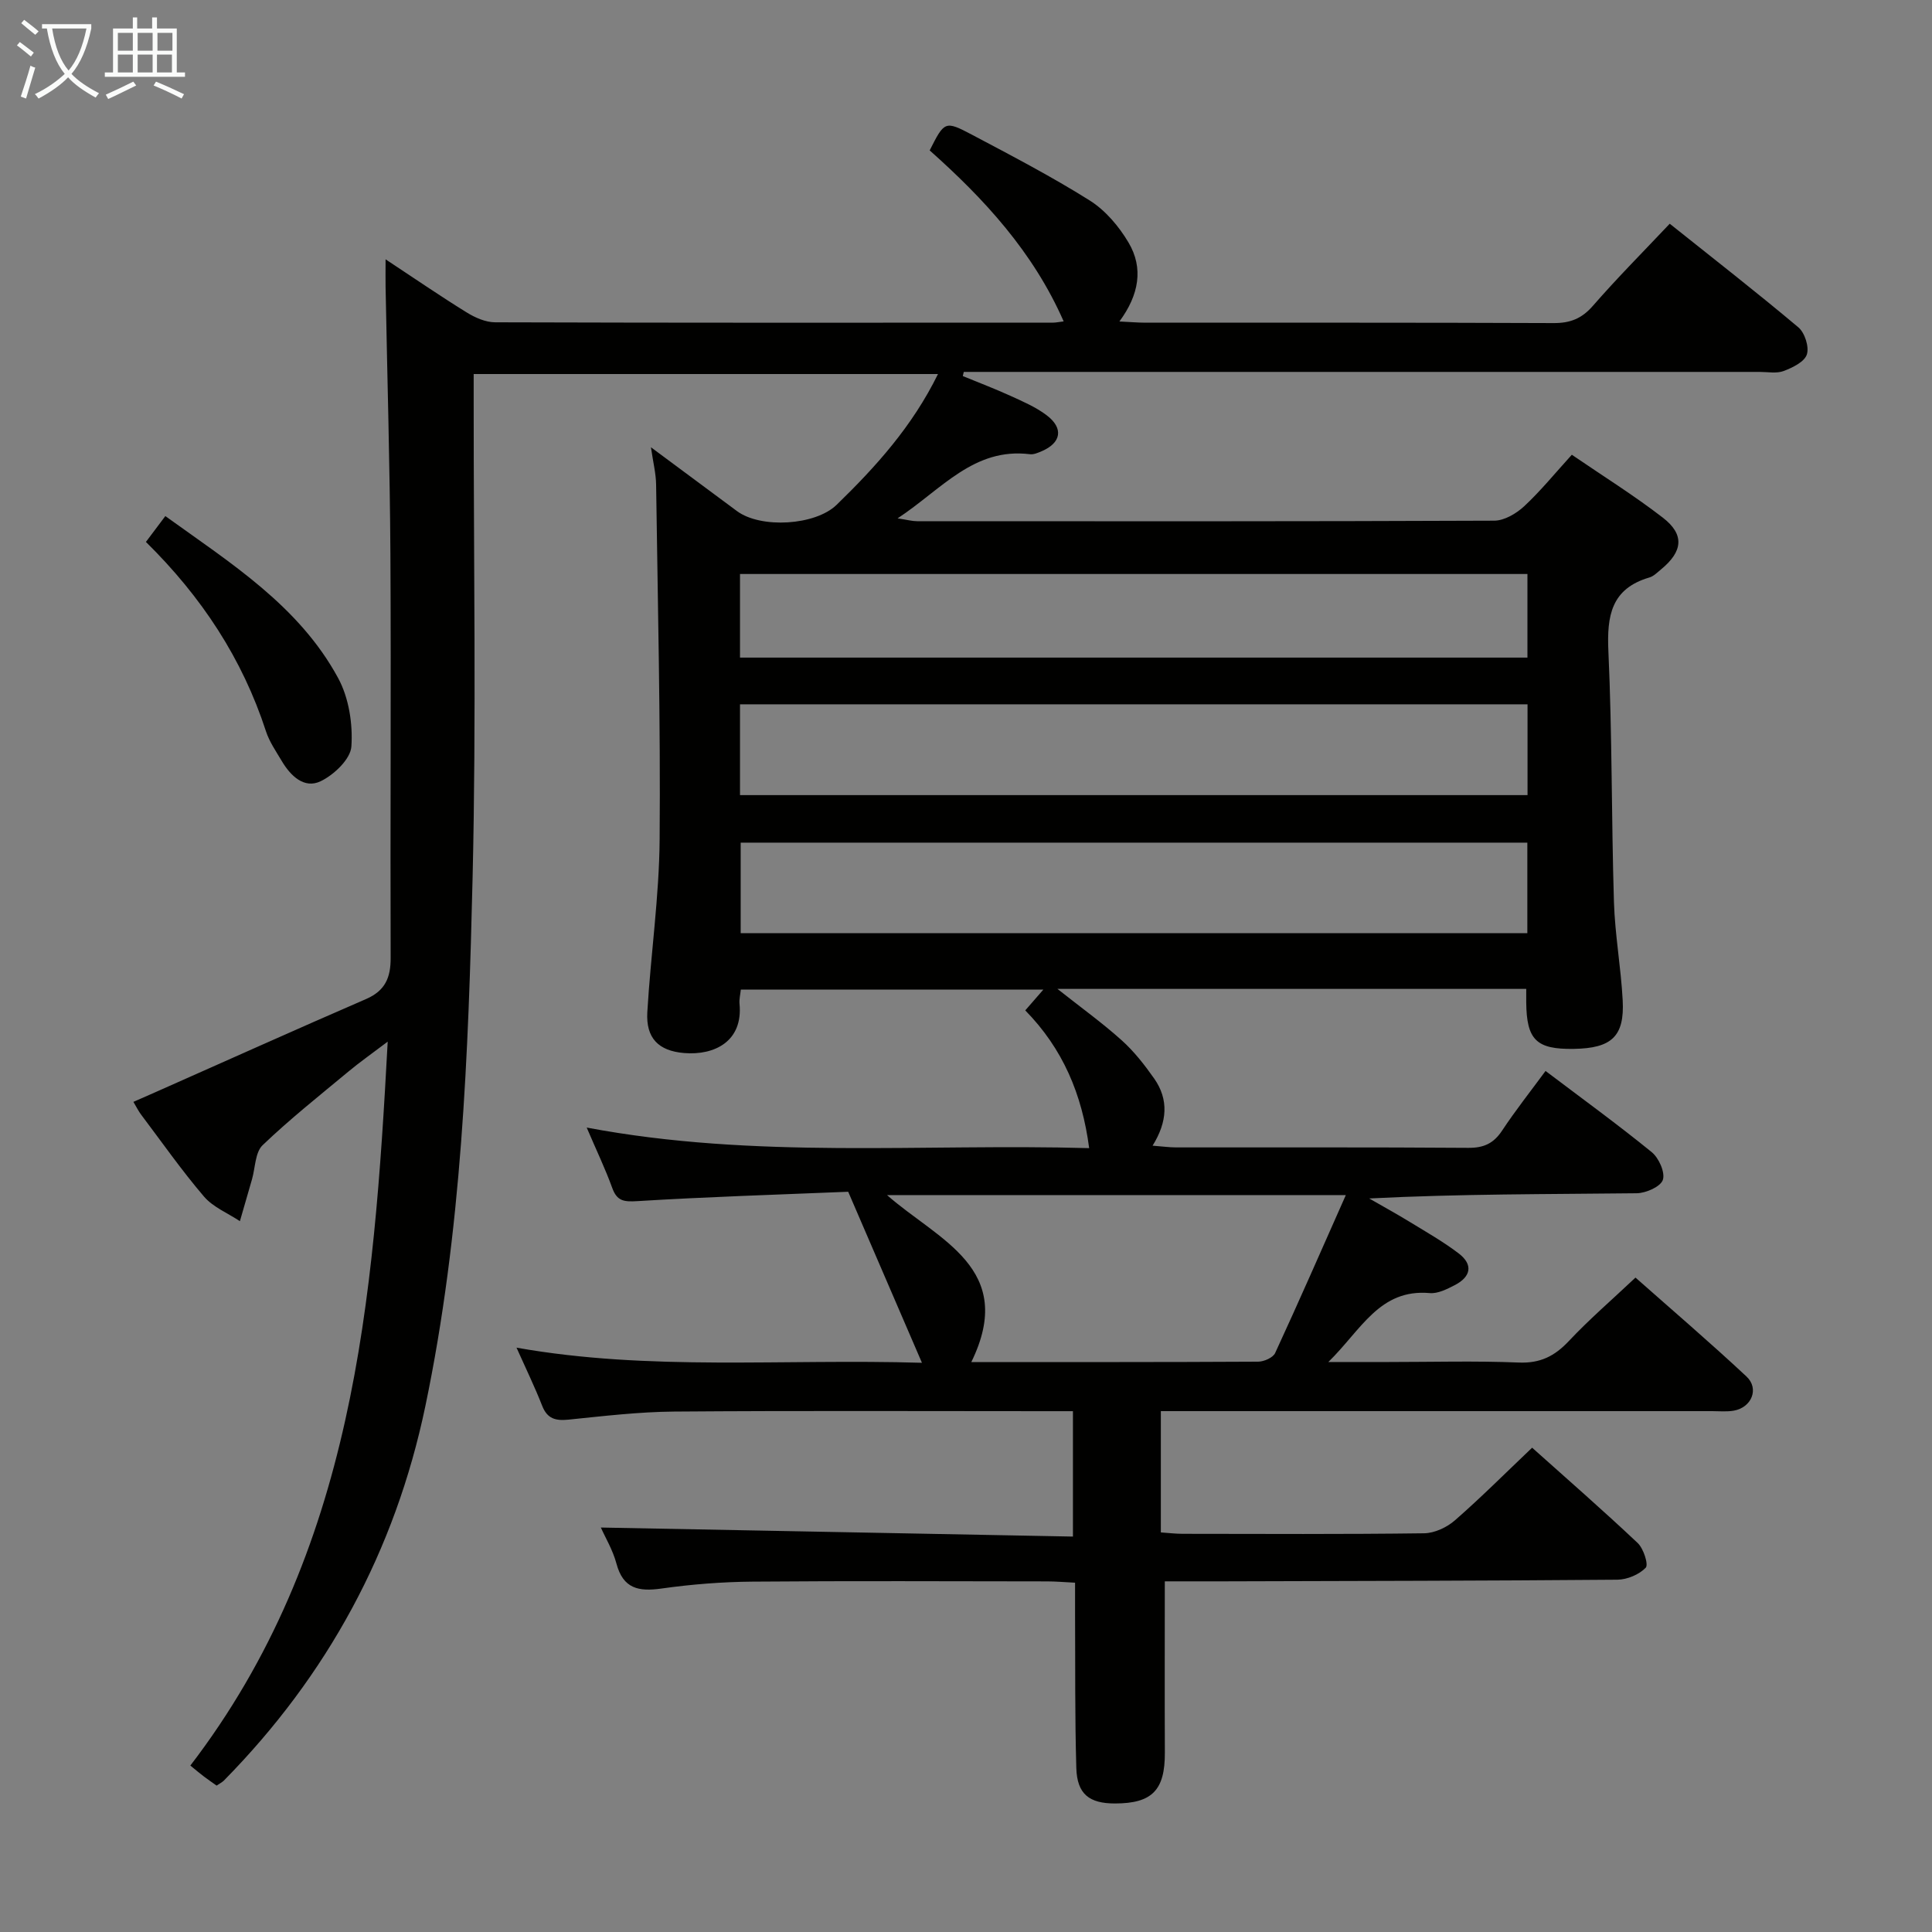 <svg enable-background="new 0 0 400 400" viewBox="0 0 400 400" xmlns="http://www.w3.org/2000/svg"><rect x="0" y="0" width="400" height="400" fill="#808080" stroke="none"/><path d="m124.4 316.26c32.49.62 64.88 1.24 97.74 1.87 0-9.08 0-17.27 0-25.96-2.01 0-3.8 0-5.59 0-25.67 0-51.33-.12-76.99.08-7.29.06-14.59.93-21.85 1.67-2.67.27-4.4-.16-5.46-2.87-1.51-3.86-3.33-7.6-5.31-12.03 27.61 4.89 54.98 2.27 83.94 3.13-5.28-12.24-10.15-23.53-15.27-35.41-14.79.61-29.22 1.05-43.62 1.94-2.81.17-4.24.02-5.24-2.75-1.4-3.87-3.19-7.6-5.28-12.48 34.97 6.6 69.39 3.28 104.03 4.26-1.47-11.2-5.46-20.59-13.23-28.52 1.21-1.4 2.25-2.59 3.75-4.31-21.15 0-41.78 0-62.64 0-.1 1.02-.36 2-.27 2.94.75 7.78-5.18 10.72-11.47 10.2-5.29-.44-7.93-3.07-7.62-8.47.7-11.95 2.46-23.86 2.55-35.8.2-24.47-.39-48.95-.73-73.43-.03-2.28-.61-4.54-1.07-7.72 6.38 4.73 12.09 8.96 17.79 13.2 4.97 3.69 16.25 2.99 20.64-1.27 8.14-7.9 15.69-16.27 21-27.09-32.07 0-63.73 0-96.13 0v5.61c-.02 32.83.55 65.68-.22 98.49-.87 36.71-2.24 73.47-9.79 109.61-6.25 29.91-20.27 55.72-41.71 77.5-.34.34-.8.56-1.5 1.04-.86-.61-1.79-1.24-2.68-1.92-.8-.6-1.55-1.25-2.76-2.23 33.86-44.2 37.97-96.19 40.86-149.88-3.29 2.49-5.77 4.23-8.09 6.16-6.02 5-12.17 9.88-17.81 15.28-1.55 1.49-1.51 4.65-2.19 7.04-.83 2.9-1.67 5.79-2.51 8.69-2.51-1.67-5.55-2.89-7.44-5.1-4.64-5.43-8.75-11.31-13.06-17.02-.49-.66-.86-1.41-1.55-2.58 1.6-.7 3.03-1.33 4.46-1.96 14.56-6.45 29.08-12.99 43.69-19.32 3.97-1.72 5.13-4.42 5.11-8.55-.1-27.83.11-55.66-.05-83.49-.11-18.48-.66-36.96-1-55.43-.03-1.61 0-3.22 0-5.69 6.05 3.99 11.34 7.63 16.8 11 1.74 1.08 3.92 2.04 5.9 2.04 38.5.12 77 .09 115.49.07.63 0 1.25-.15 2.2-.26-6.31-14.38-16.48-25.39-27.74-35.4 3.06-6.05 3.15-6.21 8.79-3.23 8.22 4.35 16.49 8.66 24.35 13.6 3.24 2.04 6.04 5.35 8.02 8.69 3.15 5.3 2.19 10.85-1.88 16.36 2.23.11 3.8.24 5.38.25 28.16.01 56.33-.04 84.49.08 3.46.02 5.86-.92 8.17-3.58 5.01-5.75 10.4-11.17 15.9-16.99 9.08 7.25 17.99 14.18 26.63 21.45 1.33 1.12 2.27 4.05 1.76 5.62-.5 1.53-2.95 2.72-4.79 3.42-1.46.56-3.29.19-4.95.19-53.16 0-106.33 0-159.49 0-1.77 0-3.54 0-5.32 0-.07.29-.14.58-.2.86 3.31 1.36 6.65 2.63 9.9 4.11 2.56 1.17 5.22 2.31 7.44 3.99 3.59 2.7 3.05 5.75-1.06 7.48-.75.32-1.62.7-2.38.6-11.63-1.43-18.24 7.24-27.4 13.28 2.03.31 3.03.59 4.03.59 39.83.02 79.66.06 119.49-.11 2.1-.01 4.57-1.47 6.2-2.98 3.39-3.15 6.34-6.79 9.87-10.67 6.4 4.38 12.87 8.41 18.86 13.04 4.51 3.49 4.13 6.97-.36 10.67-.77.63-1.54 1.44-2.44 1.7-7.92 2.32-8.82 7.94-8.49 15.27.79 17.29.62 34.62 1.15 51.92.21 6.8 1.45 13.55 1.81 20.35.4 7.48-2.29 9.94-10.14 10.06-7.74.12-9.76-1.86-9.83-9.65-.01-.82 0-1.63 0-2.77-32.28 0-64.31 0-97.06 0 4.85 3.84 9.26 7.01 13.28 10.62 2.57 2.3 4.76 5.11 6.75 7.94 3.05 4.35 2.73 8.98-.33 13.9 2.03.15 3.46.36 4.88.36 20.17.02 40.33-.06 60.5.09 3.21.02 5.24-.93 6.99-3.58 2.74-4.14 5.83-8.05 8.99-12.34 7.55 5.71 14.92 11.06 21.97 16.8 1.48 1.2 2.82 4.19 2.32 5.74-.46 1.41-3.5 2.76-5.42 2.78-18.31.21-36.62.12-55.38 1.08 2.83 1.63 5.7 3.2 8.49 4.91 3.4 2.08 6.88 4.06 10.04 6.47 3.09 2.36 2.48 4.87-.83 6.57-1.6.82-3.49 1.79-5.16 1.64-10.41-.92-14.16 7.58-21 14.27h12.45c9 0 18.01-.26 26.99.11 4.43.18 7.42-1.33 10.35-4.45 4.2-4.47 8.87-8.49 13.8-13.14 7.42 6.57 15.36 13.36 22.98 20.48 2.69 2.51 1.06 6.42-2.62 7.07-1.46.26-2.99.1-4.49.1-36 0-72 0-107.99 0-1.96 0-3.91 0-6.15 0v25.11c1.59.11 3.05.29 4.51.29 16.67.02 33.33.11 50-.11 2.17-.03 4.73-1.23 6.4-2.7 5.38-4.7 10.44-9.77 15.96-15.02 7.12 6.37 14.62 12.91 21.86 19.74 1.21 1.14 2.27 4.47 1.66 5.11-1.37 1.42-3.84 2.46-5.87 2.48-27.16.23-54.32.26-81.48.34-4.29.01-8.58 0-12.22 0 0 12.24-.04 23.84.01 35.45.04 7.76-2.61 10.53-10.31 10.54-5.35.01-7.86-1.95-8.02-7.33-.31-10.66-.2-21.32-.26-31.99-.01-1.97 0-3.93 0-6.39-2.23-.11-4-.27-5.76-.27-20.33-.02-40.67-.12-61 .05-6.3.05-12.64.55-18.87 1.43-4.73.67-7.93.04-9.32-5.16-.75-2.82-2.33-5.44-3.23-7.47zm28.81-151.64h163.05c0-6.46 0-12.54 0-18.8-54.53 0-108.72 0-163.05 0zm.14 28.58h162.87c0-6.47 0-12.54 0-18.74-54.44 0-108.52 0-162.87 0zm-.14-57.05h163.03c0-6.03 0-11.61 0-17.31-54.53 0-108.71 0-163.03 0zm47.89 145.85c20.07 0 39.73.03 59.39-.08 1.21-.01 3.08-.83 3.52-1.8 4.92-10.65 9.62-21.4 14.63-32.69-32.22 0-63.26 0-94.99 0 10.6 9.34 26.95 15.15 17.45 34.57z" fill="#010100"/><path d="m30.21 112.2c1.47-1.96 2.65-3.53 4.02-5.35 13.56 9.77 27.68 18.59 35.78 33.54 2.22 4.09 3.06 9.49 2.74 14.17-.18 2.61-3.62 5.88-6.37 7.19-3.41 1.63-6.23-1.13-8.05-4.2-1.18-1.99-2.55-3.96-3.26-6.13-4.89-15.03-13.28-27.81-24.86-39.22z" fill="#010100"/><g fill="#fafbfa"><path d="m6.4 11.7c-1-.8-1.9-1.6-2.9-2.3l.6-.7c.9.7 1.9 1.4 2.9 2.2zm-2.1 8.3c.7-2.1 1.4-4.2 2-6.4.2.1.6.3 1 .4-.7 2.3-1.3 4.4-1.9 6.4zm3-12.8c-1.1-.9-2.1-1.7-2.9-2.4l.6-.7c1 .8 2 1.5 3 2.4zm1.4-1.3v-.9h10.2v.9c-.9 4.2-2.3 7.3-4.1 9.4 1.3 1.4 3.2 2.7 5.7 4-.2.2-.4.5-.7.9-2.5-1.4-4.4-2.7-5.7-4.2-1.4 1.5-3.5 3-6.1 4.4 0 0 0 0-.1-.1-.3-.4-.5-.7-.7-.8 2.7-1.3 4.7-2.8 6.2-4.2-1.8-2.2-3-5.3-3.7-9.4zm9.2 0h-7.1c.6 3.8 1.7 6.7 3.4 8.7 1.7-2 2.9-4.8 3.7-8.7z"/><path d="m31.6 3.6h.9v2.3h4.1v9.1h1.7v.9h-16.6v-.9h1.7v-9.1h4.1v-2.3h.9v2.3h3.1v-2.3zm-4 13.3.6.8c-1.9.9-3.8 1.9-5.8 2.8-.2-.3-.3-.6-.5-.9 2-.9 3.9-1.8 5.7-2.7zm-3.2-10.1v3.7h3.1v-3.7zm0 4.5v3.7h3.1v-3.7zm4.1-4.5v3.7h3.1v-3.7zm0 4.5v3.7h3.1v-3.7zm9.1 9.1c-2.1-1.1-4.1-2-5.8-2.7l.5-.8c2.2.9 4.1 1.8 5.8 2.6zm-1.9-13.6h-3.1v3.7h3.1zm-3.2 4.5v3.7h3.1v-3.7z"/></g></svg>